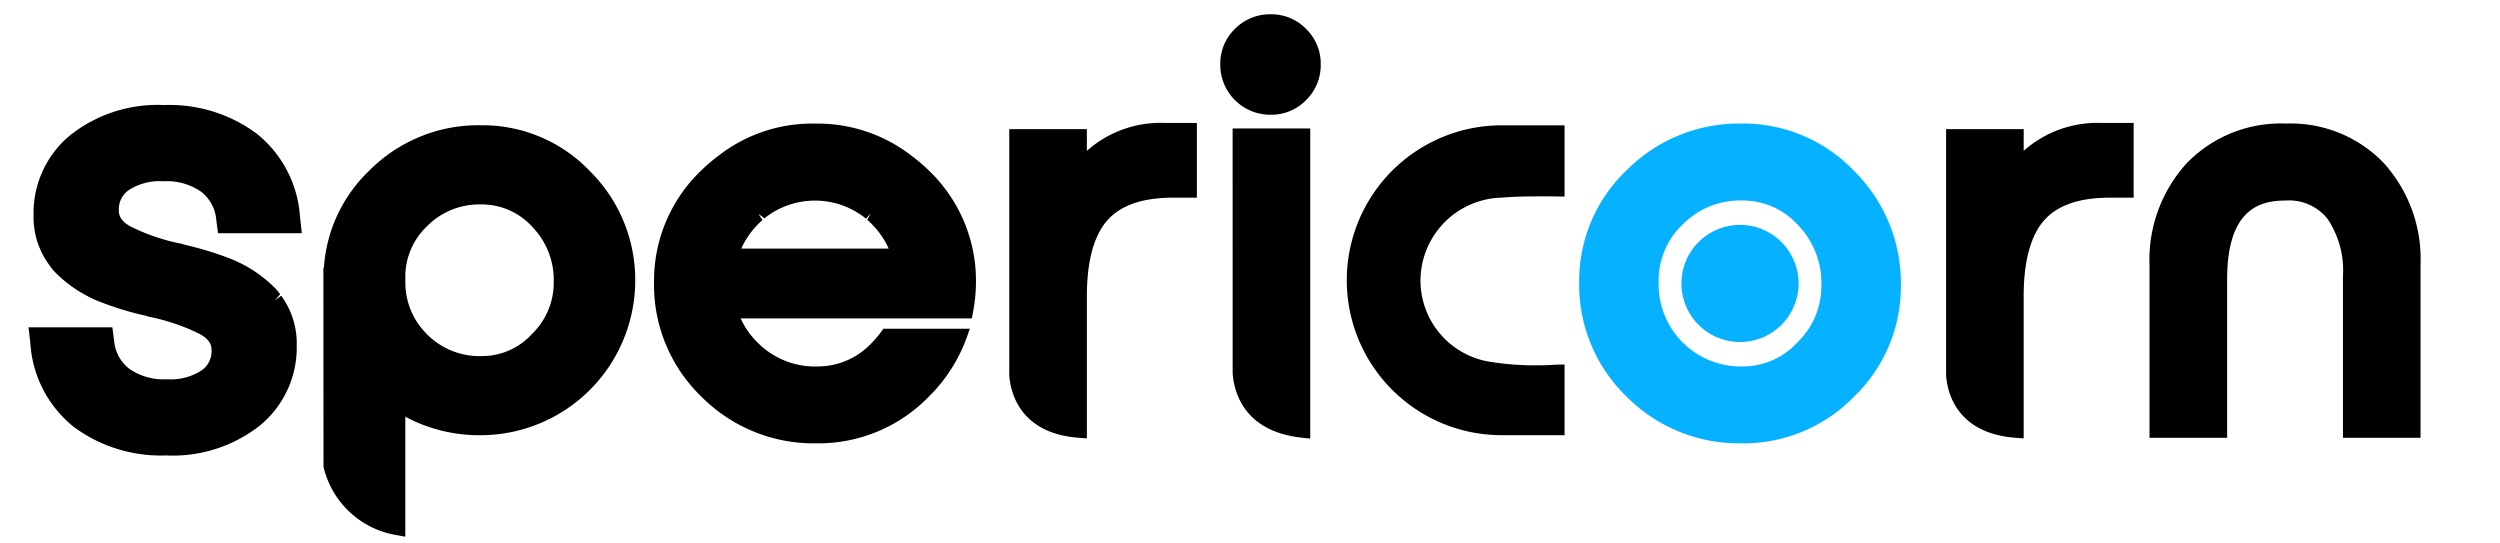 <svg xmlns="http://www.w3.org/2000/svg" xmlns:xlink="http://www.w3.org/1999/xlink" width="175" height="38" viewBox="0 0 175 38">
  <defs>
    <clipPath id="clip-spericorn-black-logo">
      <rect width="175" height="38"/>
    </clipPath>
  </defs>
  <g id="spericorn-black-logo" clip-path="url(#clip-spericorn-black-logo)">
    <g id="Group_6457" data-name="Group 6457" transform="translate(2 1)">
      <path id="Path_2260" data-name="Path 2260" d="M86.958,7.032a3.373,3.373,0,0,0,2.469-1.025,3.419,3.419,0,0,0,1.024-2.513,3.376,3.376,0,0,0-1.024-2.469A3.386,3.386,0,0,0,86.958,0a3.446,3.446,0,0,0-2.517,1.025,3.382,3.382,0,0,0-1.022,2.469,3.5,3.5,0,0,0,3.539,3.538Z"/>
      <path id="Path_2261" data-name="Path 2261" d="M164.852,10.4a9.027,9.027,0,0,0-6.834-2.75,9.157,9.157,0,0,0-6.945,2.773,10.036,10.036,0,0,0-2.606,7.166V29.645H153.9V18.539c0-4.93,2.325-5.5,4.075-5.5a3.447,3.447,0,0,1,2.944,1.269,6.469,6.469,0,0,1,1.087,4.057V29.645h5.431v-12.1A10.015,10.015,0,0,0,164.852,10.4Z"/>
      <path id="Path_2262" data-name="Path 2262" d="M61.827,9.917a10.733,10.733,0,0,0-6.773-2.265l-.1,0a10.633,10.633,0,0,0-6.678,2.265,11.941,11.941,0,0,0-1.172,1,10.668,10.668,0,0,0-3.321,7.841A10.86,10.86,0,0,0,47.1,26.767a11.084,11.084,0,0,0,8.045,3.267,10.78,10.78,0,0,0,7.876-3.273,11.083,11.083,0,0,0,2.626-4.071l.246-.677H59.835l-.15.208a6.89,6.89,0,0,1-.617.731,5.168,5.168,0,0,1-3.837,1.7,5.656,5.656,0,0,1-4.21-1.683,5.533,5.533,0,0,1-1.174-1.679H66.029l.076-.414a11.182,11.182,0,0,0,.212-2.116A10.668,10.668,0,0,0,63,10.917,11.727,11.727,0,0,0,61.827,9.917ZM51.094,13.97l.416.312a5.673,5.673,0,0,1,7.111.025l.334-.379-.248.456c.127.114.253.231.375.36A5.829,5.829,0,0,1,60.208,16.4H49.889a5.777,5.777,0,0,1,1.125-1.654c.123-.129.248-.246.359-.346l-.279-.428Z"/>
      <path id="Path_2263" data-name="Path 2263" d="M7,12.317a3.991,3.991,0,0,1,2.455-.628,4.2,4.2,0,0,1,2.632.738,2.781,2.781,0,0,1,1.052,1.959l.123.938h5.865l-.131-1.2a8.123,8.123,0,0,0-3.029-5.77,10.217,10.217,0,0,0-6.467-2A9.849,9.849,0,0,0,2.9,8.476a7.06,7.06,0,0,0-2.55,5.589A5.624,5.624,0,0,0,1.435,17.53l.065.09a3.844,3.844,0,0,0,.369.449,9.147,9.147,0,0,0,3.394,2.158,21.412,21.412,0,0,0,2.95.877l.195.065a14.254,14.254,0,0,1,3.555,1.2c.746.4.848.814.848,1.159a1.642,1.642,0,0,1-.684,1.391,4,4,0,0,1-2.454.629,4.185,4.185,0,0,1-2.632-.74A2.777,2.777,0,0,1,5.988,22.85l-.122-.937H0l.131,1.193A8.146,8.146,0,0,0,3.16,28.88a10.241,10.241,0,0,0,6.467,2,9.844,9.844,0,0,0,6.594-2.117,7.054,7.054,0,0,0,2.55-5.59A5.648,5.648,0,0,0,17.685,19.7l-.444.33.371-.43a3.785,3.785,0,0,0-.36-.436,9.2,9.2,0,0,0-3.392-2.157,23.5,23.5,0,0,0-2.9-.869l-.241-.072a14.1,14.1,0,0,1-3.557-1.2c-.745-.4-.846-.812-.846-1.161A1.641,1.641,0,0,1,7,12.317Z"/>
      <path id="Path_2264" data-name="Path 2264" d="M84.285,25.11c.076,1.221.706,4.1,4.873,4.532l.558.059V7.994H84.284Z"/>
      <path id="Path_2265" data-name="Path 2265" d="M74.081,9.559V8.039H68.649v17.2c.052.956.557,4.1,4.89,4.407l.542.041v-9.93c0-2.462.483-4.26,1.439-5.34.925-1.049,2.466-1.58,4.581-1.58H81.78V7.605H79.5A7.755,7.755,0,0,0,74.081,9.559Z"/>
      <path id="Path_2266" data-name="Path 2266" d="M147.356,7.605h-2.284a7.757,7.757,0,0,0-5.414,1.954V8.039h-5.432v17.2c.05.956.556,4.1,4.889,4.407l.542.041v-9.93c0-2.462.484-4.26,1.439-5.34.924-1.049,2.466-1.58,4.582-1.58h1.677Z"/>
      <path id="Path_2267" data-name="Path 2267" d="M31.657,7.768a10.74,10.74,0,0,0-7.8,3.168,10.319,10.319,0,0,0-3.181,6.793h-.039l.008,13.948a6.3,6.3,0,0,0,5.127,4.782l.6.112v-8.4a10.943,10.943,0,0,0,5.283,1.293A10.833,10.833,0,0,0,42.465,18.745,10.707,10.707,0,0,0,39.3,10.986,10.392,10.392,0,0,0,31.657,7.768ZM26.374,18.193a4.889,4.889,0,0,1,1.519-3.359,5.139,5.139,0,0,1,3.759-1.524,4.759,4.759,0,0,1,3.6,1.562,5.33,5.33,0,0,1,1.509,3.867,4.993,4.993,0,0,1-1.522,3.64,4.72,4.72,0,0,1-3.507,1.547,5.168,5.168,0,0,1-3.849-1.536A5.09,5.09,0,0,1,26.374,18.9Z"/>
      <path id="Path_2268" data-name="Path 2268" d="M102.264,24.32a5.766,5.766,0,0,1-4.83-5.7,5.826,5.826,0,0,1,5.715-5.786c.8-.076,2.04-.105,3.859-.08l.511.007V7.773h-4.295a10.845,10.845,0,1,0,0,21.689h4.295V24.515l-.511.005A20.443,20.443,0,0,1,102.264,24.32Z"/>
      <g id="Group_6456" data-name="Group 6456">
        <path id="Path_2269" data-name="Path 2269" d="M119.91,7.648a11.083,11.083,0,0,0-8.044,3.267,10.673,10.673,0,0,0-3.322,7.841,10.865,10.865,0,0,0,3.322,8.011,11.079,11.079,0,0,0,8.044,3.267,10.779,10.779,0,0,0,7.877-3.273,10.682,10.682,0,0,0,3.275-7.789,11.037,11.037,0,0,0-3.27-8A10.719,10.719,0,0,0,119.91,7.648ZM115.8,14.7a5.616,5.616,0,0,1,4.11-1.664,5.216,5.216,0,0,1,3.938,1.706,5.839,5.839,0,0,1,1.649,4.228,5.467,5.467,0,0,1-1.664,3.98,5.168,5.168,0,0,1-3.837,1.7,5.746,5.746,0,0,1-5.89-5.892A5.4,5.4,0,0,1,115.8,14.7Z" fill="#06b2ff"/>
        <path id="Path_2270" data-name="Path 2270" d="M123.9,18.841a4.1,4.1,0,1,1-4.1-4.1A4.1,4.1,0,0,1,123.9,18.841Z" fill="#06b2ff"/>
      </g>
    </g>
  </g>
</svg>
